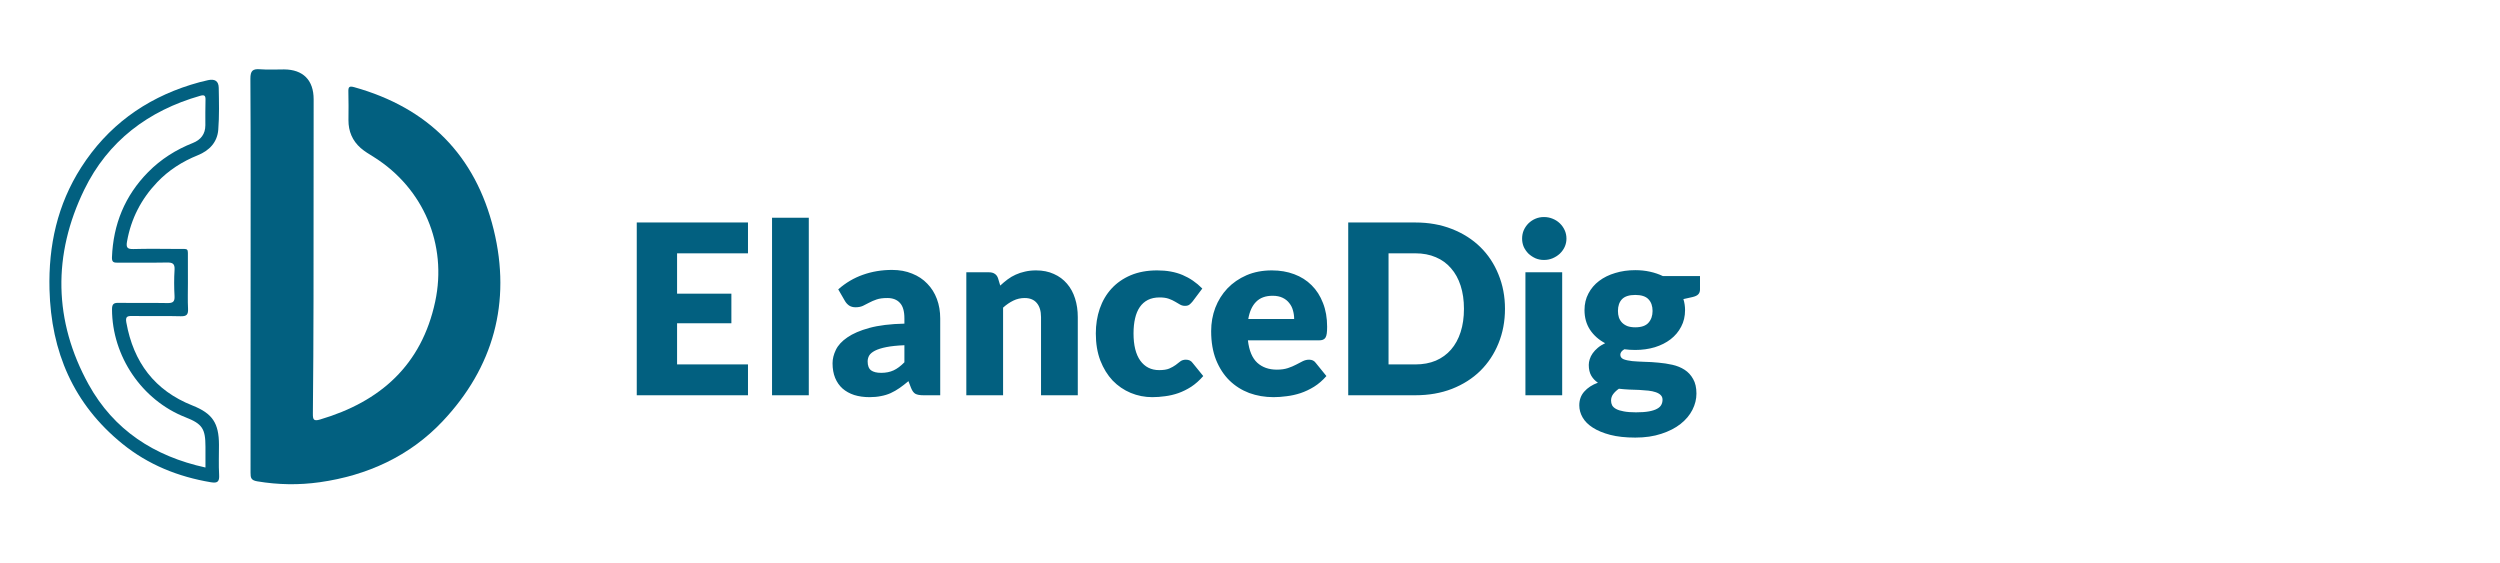 <svg width="253" height="57" viewBox="0 0 253 57" fill="none" xmlns="http://www.w3.org/2000/svg">
<path d="M25.362 27.792C25.362 21.184 25.378 14.579 25.34 7.972C25.336 7.145 25.584 6.949 26.339 7.01C27.14 7.074 27.95 7.021 28.756 7.025C30.666 7.036 31.74 8.104 31.741 10.043C31.744 16.777 31.74 23.51 31.728 30.243C31.72 34.116 31.704 37.989 31.663 41.861C31.657 42.458 31.735 42.648 32.393 42.453C38.49 40.651 42.667 36.949 44.042 30.521C45.278 24.74 42.845 19.058 37.873 15.918C37.405 15.622 36.916 15.344 36.503 14.981C35.664 14.245 35.258 13.288 35.264 12.159C35.27 11.198 35.285 10.235 35.255 9.273C35.24 8.772 35.365 8.689 35.855 8.825C43.315 10.911 48.113 15.703 49.961 23.241C51.764 30.599 49.935 37.189 44.781 42.645C41.458 46.163 37.162 48.123 32.352 48.802C30.248 49.099 28.145 49.065 26.035 48.711C25.398 48.605 25.354 48.347 25.355 47.836C25.365 41.156 25.362 34.473 25.362 27.792Z" fill="#026080"/>
<path d="M19.017 28.651C19.017 29.512 18.986 30.374 19.029 31.232C19.058 31.806 18.919 32.022 18.294 32.004C16.659 31.956 15.02 32.005 13.384 31.978C12.872 31.968 12.678 32.047 12.786 32.638C13.508 36.66 15.648 39.52 19.474 41.036C21.5 41.84 22.154 42.815 22.16 45.011C22.163 46.024 22.117 47.039 22.175 48.047C22.215 48.729 22.032 48.921 21.346 48.805C18.034 48.249 15.005 47.037 12.382 44.909C7.438 40.897 5.169 35.615 5.009 29.292C4.896 24.849 5.809 20.703 8.211 16.948C10.875 12.785 14.623 10.039 19.314 8.575C19.888 8.395 20.473 8.237 21.06 8.111C21.749 7.964 22.124 8.207 22.136 8.888C22.162 10.303 22.2 11.726 22.088 13.136C21.988 14.404 21.175 15.244 20.019 15.71C18.457 16.341 17.07 17.22 15.901 18.449C14.294 20.14 13.268 22.116 12.857 24.427C12.748 25.036 12.866 25.22 13.496 25.203C14.98 25.162 16.466 25.184 17.952 25.193C19.177 25.2 19.002 25.035 19.014 26.299C19.023 27.082 19.017 27.866 19.017 28.651ZM20.793 47.312C20.793 46.571 20.793 45.894 20.793 45.216C20.791 43.369 20.468 42.894 18.757 42.222C14.357 40.497 11.347 36.047 11.336 31.308C11.335 30.755 11.515 30.638 12.022 30.647C13.659 30.676 15.295 30.638 16.932 30.67C17.476 30.68 17.698 30.555 17.663 29.962C17.613 29.08 17.609 28.188 17.665 27.307C17.706 26.669 17.45 26.557 16.887 26.567C15.226 26.599 13.564 26.572 11.902 26.584C11.513 26.587 11.314 26.534 11.33 26.051C11.456 22.696 12.637 19.802 14.996 17.412C16.29 16.101 17.813 15.144 19.52 14.468C20.314 14.153 20.782 13.573 20.782 12.676C20.782 11.816 20.773 10.955 20.797 10.095C20.809 9.667 20.675 9.576 20.265 9.693C15.011 11.195 10.919 14.274 8.524 19.201C5.328 25.774 5.419 32.476 8.968 38.908C11.512 43.506 15.593 46.178 20.793 47.312Z" fill="#026080"/>
<path d="M75.696 22.516V25.636H68.52V29.716H74.016V32.716H68.52V36.88H75.696V40H64.44V22.516H75.696ZM81.85 22.036V40H78.13V22.036H81.85ZM93.446 40C93.094 40 92.826 39.952 92.642 39.856C92.466 39.76 92.318 39.56 92.198 39.256L91.934 38.572C91.622 38.836 91.322 39.068 91.034 39.268C90.746 39.468 90.446 39.64 90.134 39.784C89.83 39.92 89.502 40.02 89.15 40.084C88.806 40.156 88.422 40.192 87.998 40.192C87.43 40.192 86.914 40.12 86.45 39.976C85.986 39.824 85.59 39.604 85.262 39.316C84.942 39.028 84.694 38.672 84.518 38.248C84.342 37.816 84.254 37.32 84.254 36.76C84.254 36.32 84.366 35.868 84.59 35.404C84.814 34.94 85.202 34.52 85.754 34.144C86.306 33.76 87.05 33.44 87.986 33.184C88.922 32.928 90.102 32.784 91.526 32.752V32.224C91.526 31.496 91.374 30.972 91.07 30.652C90.774 30.324 90.35 30.16 89.798 30.16C89.358 30.16 88.998 30.208 88.718 30.304C88.438 30.4 88.186 30.508 87.962 30.628C87.746 30.748 87.534 30.856 87.326 30.952C87.118 31.048 86.87 31.096 86.582 31.096C86.326 31.096 86.106 31.036 85.922 30.916C85.746 30.788 85.606 30.632 85.502 30.448L84.83 29.284C85.582 28.62 86.414 28.128 87.326 27.808C88.246 27.48 89.23 27.316 90.278 27.316C91.03 27.316 91.706 27.44 92.306 27.688C92.914 27.928 93.426 28.268 93.842 28.708C94.266 29.14 94.59 29.656 94.814 30.256C95.038 30.856 95.15 31.512 95.15 32.224V40H93.446ZM89.174 37.732C89.654 37.732 90.074 37.648 90.434 37.48C90.794 37.312 91.158 37.04 91.526 36.664V34.936C90.782 34.968 90.17 35.032 89.69 35.128C89.21 35.224 88.83 35.344 88.55 35.488C88.27 35.632 88.074 35.796 87.962 35.98C87.858 36.164 87.806 36.364 87.806 36.58C87.806 37.004 87.922 37.304 88.154 37.48C88.386 37.648 88.726 37.732 89.174 37.732ZM97.792 40V27.556H100.096C100.328 27.556 100.52 27.608 100.672 27.712C100.832 27.816 100.944 27.972 101.008 28.18L101.224 28.9C101.464 28.676 101.712 28.468 101.968 28.276C102.224 28.084 102.496 27.924 102.784 27.796C103.08 27.66 103.396 27.556 103.732 27.484C104.076 27.404 104.448 27.364 104.848 27.364C105.528 27.364 106.128 27.484 106.648 27.724C107.176 27.956 107.62 28.284 107.98 28.708C108.34 29.124 108.612 29.624 108.796 30.208C108.98 30.784 109.072 31.412 109.072 32.092V40H105.352V32.092C105.352 31.484 105.212 31.012 104.932 30.676C104.652 30.332 104.24 30.16 103.696 30.16C103.288 30.16 102.904 30.248 102.544 30.424C102.184 30.6 101.84 30.836 101.512 31.132V40H97.792ZM120.689 30.508C120.577 30.644 120.469 30.752 120.365 30.832C120.261 30.912 120.113 30.952 119.921 30.952C119.737 30.952 119.569 30.908 119.417 30.82C119.273 30.732 119.109 30.636 118.925 30.532C118.741 30.42 118.525 30.32 118.277 30.232C118.029 30.144 117.721 30.1 117.353 30.1C116.897 30.1 116.501 30.184 116.165 30.352C115.837 30.52 115.565 30.76 115.349 31.072C115.133 31.384 114.973 31.768 114.869 32.224C114.765 32.672 114.713 33.18 114.713 33.748C114.713 34.94 114.941 35.856 115.397 36.496C115.861 37.136 116.497 37.456 117.305 37.456C117.737 37.456 118.077 37.404 118.325 37.3C118.581 37.188 118.797 37.068 118.973 36.94C119.149 36.804 119.309 36.68 119.453 36.568C119.605 36.456 119.793 36.4 120.017 36.4C120.313 36.4 120.537 36.508 120.689 36.724L121.769 38.056C121.385 38.496 120.981 38.856 120.557 39.136C120.133 39.408 119.697 39.624 119.249 39.784C118.809 39.936 118.365 40.04 117.917 40.096C117.469 40.16 117.033 40.192 116.609 40.192C115.849 40.192 115.121 40.048 114.425 39.76C113.737 39.472 113.129 39.056 112.601 38.512C112.081 37.96 111.665 37.284 111.353 36.484C111.049 35.684 110.897 34.772 110.897 33.748C110.897 32.852 111.029 32.016 111.293 31.24C111.565 30.456 111.961 29.78 112.481 29.212C113.009 28.636 113.657 28.184 114.425 27.856C115.201 27.528 116.097 27.364 117.113 27.364C118.089 27.364 118.945 27.52 119.681 27.832C120.417 28.144 121.081 28.6 121.673 29.2L120.689 30.508ZM128.713 27.364C129.537 27.364 130.289 27.492 130.969 27.748C131.657 28.004 132.245 28.376 132.733 28.864C133.229 29.352 133.613 29.952 133.885 30.664C134.165 31.368 134.305 32.168 134.305 33.064C134.305 33.344 134.293 33.572 134.269 33.748C134.245 33.924 134.201 34.064 134.137 34.168C134.073 34.272 133.985 34.344 133.873 34.384C133.769 34.424 133.633 34.444 133.465 34.444H126.289C126.409 35.484 126.725 36.24 127.237 36.712C127.749 37.176 128.409 37.408 129.217 37.408C129.649 37.408 130.021 37.356 130.333 37.252C130.645 37.148 130.921 37.032 131.161 36.904C131.409 36.776 131.633 36.66 131.833 36.556C132.041 36.452 132.257 36.4 132.481 36.4C132.777 36.4 133.001 36.508 133.153 36.724L134.233 38.056C133.849 38.496 133.433 38.856 132.985 39.136C132.545 39.408 132.089 39.624 131.617 39.784C131.153 39.936 130.685 40.04 130.213 40.096C129.749 40.16 129.305 40.192 128.881 40.192C128.009 40.192 127.189 40.052 126.421 39.772C125.661 39.484 124.993 39.06 124.417 38.5C123.849 37.94 123.397 37.244 123.061 36.412C122.733 35.58 122.569 34.612 122.569 33.508C122.569 32.676 122.709 31.888 122.989 31.144C123.277 30.4 123.685 29.748 124.213 29.188C124.749 28.628 125.393 28.184 126.145 27.856C126.905 27.528 127.761 27.364 128.713 27.364ZM128.785 29.932C128.073 29.932 127.517 30.136 127.117 30.544C126.717 30.944 126.453 31.524 126.325 32.284H130.969C130.969 31.988 130.929 31.7 130.849 31.42C130.777 31.14 130.653 30.892 130.477 30.676C130.309 30.452 130.085 30.272 129.805 30.136C129.525 30 129.185 29.932 128.785 29.932ZM152.304 31.252C152.304 32.516 152.084 33.684 151.644 34.756C151.212 35.82 150.6 36.744 149.808 37.528C149.016 38.304 148.06 38.912 146.94 39.352C145.828 39.784 144.592 40 143.232 40H136.44V22.516H143.232C144.592 22.516 145.828 22.736 146.94 23.176C148.06 23.616 149.016 24.224 149.808 25C150.6 25.776 151.212 26.7 151.644 27.772C152.084 28.836 152.304 29.996 152.304 31.252ZM148.152 31.252C148.152 30.388 148.04 29.608 147.816 28.912C147.592 28.216 147.268 27.628 146.844 27.148C146.428 26.66 145.916 26.288 145.308 26.032C144.7 25.768 144.008 25.636 143.232 25.636H140.52V36.88H143.232C144.008 36.88 144.7 36.752 145.308 36.496C145.916 36.232 146.428 35.86 146.844 35.38C147.268 34.892 147.592 34.3 147.816 33.604C148.04 32.908 148.152 32.124 148.152 31.252ZM158.093 27.556V40H154.373V27.556H158.093ZM158.525 24.148C158.525 24.444 158.465 24.724 158.345 24.988C158.225 25.244 158.061 25.472 157.853 25.672C157.645 25.864 157.401 26.02 157.121 26.14C156.849 26.252 156.557 26.308 156.245 26.308C155.941 26.308 155.657 26.252 155.393 26.14C155.129 26.02 154.893 25.864 154.685 25.672C154.485 25.472 154.325 25.244 154.205 24.988C154.093 24.724 154.037 24.444 154.037 24.148C154.037 23.844 154.093 23.56 154.205 23.296C154.325 23.032 154.485 22.8 154.685 22.6C154.893 22.4 155.129 22.244 155.393 22.132C155.657 22.02 155.941 21.964 156.245 21.964C156.557 21.964 156.849 22.02 157.121 22.132C157.401 22.244 157.645 22.4 157.853 22.6C158.061 22.8 158.225 23.032 158.345 23.296C158.465 23.56 158.525 23.844 158.525 24.148ZM165.488 27.34C166.016 27.34 166.512 27.392 166.976 27.496C167.448 27.6 167.884 27.748 168.284 27.94H172.04V29.296C172.04 29.504 171.98 29.668 171.86 29.788C171.748 29.908 171.552 30 171.272 30.064L170.36 30.268C170.472 30.628 170.528 31 170.528 31.384C170.528 32.008 170.396 32.568 170.132 33.064C169.876 33.56 169.52 33.984 169.064 34.336C168.616 34.68 168.084 34.948 167.468 35.14C166.852 35.324 166.192 35.416 165.488 35.416C165.096 35.416 164.728 35.392 164.384 35.344C164.112 35.504 163.976 35.688 163.976 35.896C163.976 36.104 164.084 36.256 164.3 36.352C164.524 36.44 164.816 36.504 165.176 36.544C165.536 36.576 165.948 36.6 166.412 36.616C166.876 36.624 167.348 36.652 167.828 36.7C168.308 36.74 168.78 36.812 169.244 36.916C169.708 37.02 170.12 37.188 170.48 37.42C170.84 37.652 171.128 37.964 171.344 38.356C171.568 38.74 171.68 39.232 171.68 39.832C171.68 40.392 171.544 40.94 171.272 41.476C171 42.012 170.6 42.488 170.072 42.904C169.544 43.32 168.896 43.652 168.128 43.9C167.36 44.156 166.48 44.284 165.488 44.284C164.512 44.284 163.668 44.192 162.956 44.008C162.252 43.824 161.664 43.58 161.192 43.276C160.728 42.98 160.384 42.636 160.16 42.244C159.936 41.852 159.824 41.444 159.824 41.02C159.824 40.468 159.992 40.004 160.328 39.628C160.664 39.244 161.124 38.944 161.708 38.728C161.428 38.544 161.204 38.308 161.036 38.02C160.868 37.732 160.784 37.368 160.784 36.928C160.784 36.744 160.816 36.552 160.88 36.352C160.944 36.144 161.044 35.944 161.18 35.752C161.316 35.56 161.488 35.376 161.696 35.2C161.904 35.024 162.152 34.868 162.44 34.732C161.792 34.388 161.28 33.932 160.904 33.364C160.536 32.796 160.352 32.136 160.352 31.384C160.352 30.76 160.484 30.2 160.748 29.704C161.012 29.2 161.372 28.776 161.828 28.432C162.292 28.08 162.836 27.812 163.46 27.628C164.084 27.436 164.76 27.34 165.488 27.34ZM168.248 40.456C168.248 40.256 168.184 40.096 168.056 39.976C167.936 39.856 167.768 39.76 167.552 39.688C167.344 39.616 167.096 39.564 166.808 39.532C166.528 39.5 166.224 39.476 165.896 39.46C165.568 39.444 165.228 39.432 164.876 39.424C164.524 39.408 164.176 39.38 163.832 39.34C163.6 39.5 163.408 39.68 163.256 39.88C163.112 40.072 163.04 40.292 163.04 40.54C163.04 40.716 163.076 40.876 163.148 41.02C163.228 41.164 163.364 41.288 163.556 41.392C163.748 41.496 164.004 41.576 164.324 41.632C164.652 41.696 165.064 41.728 165.56 41.728C166.096 41.728 166.536 41.696 166.88 41.632C167.224 41.568 167.496 41.48 167.696 41.368C167.904 41.256 168.048 41.12 168.128 40.96C168.208 40.808 168.248 40.64 168.248 40.456ZM165.488 33.124C166.104 33.124 166.548 32.972 166.82 32.668C167.1 32.356 167.24 31.956 167.24 31.468C167.24 30.964 167.1 30.568 166.82 30.28C166.548 29.992 166.104 29.848 165.488 29.848C164.872 29.848 164.424 29.992 164.144 30.28C163.872 30.568 163.736 30.964 163.736 31.468C163.736 31.708 163.768 31.928 163.832 32.128C163.904 32.328 164.012 32.504 164.156 32.656C164.3 32.8 164.48 32.916 164.696 33.004C164.92 33.084 165.184 33.124 165.488 33.124Z" fill="#026080"/>
</svg>

